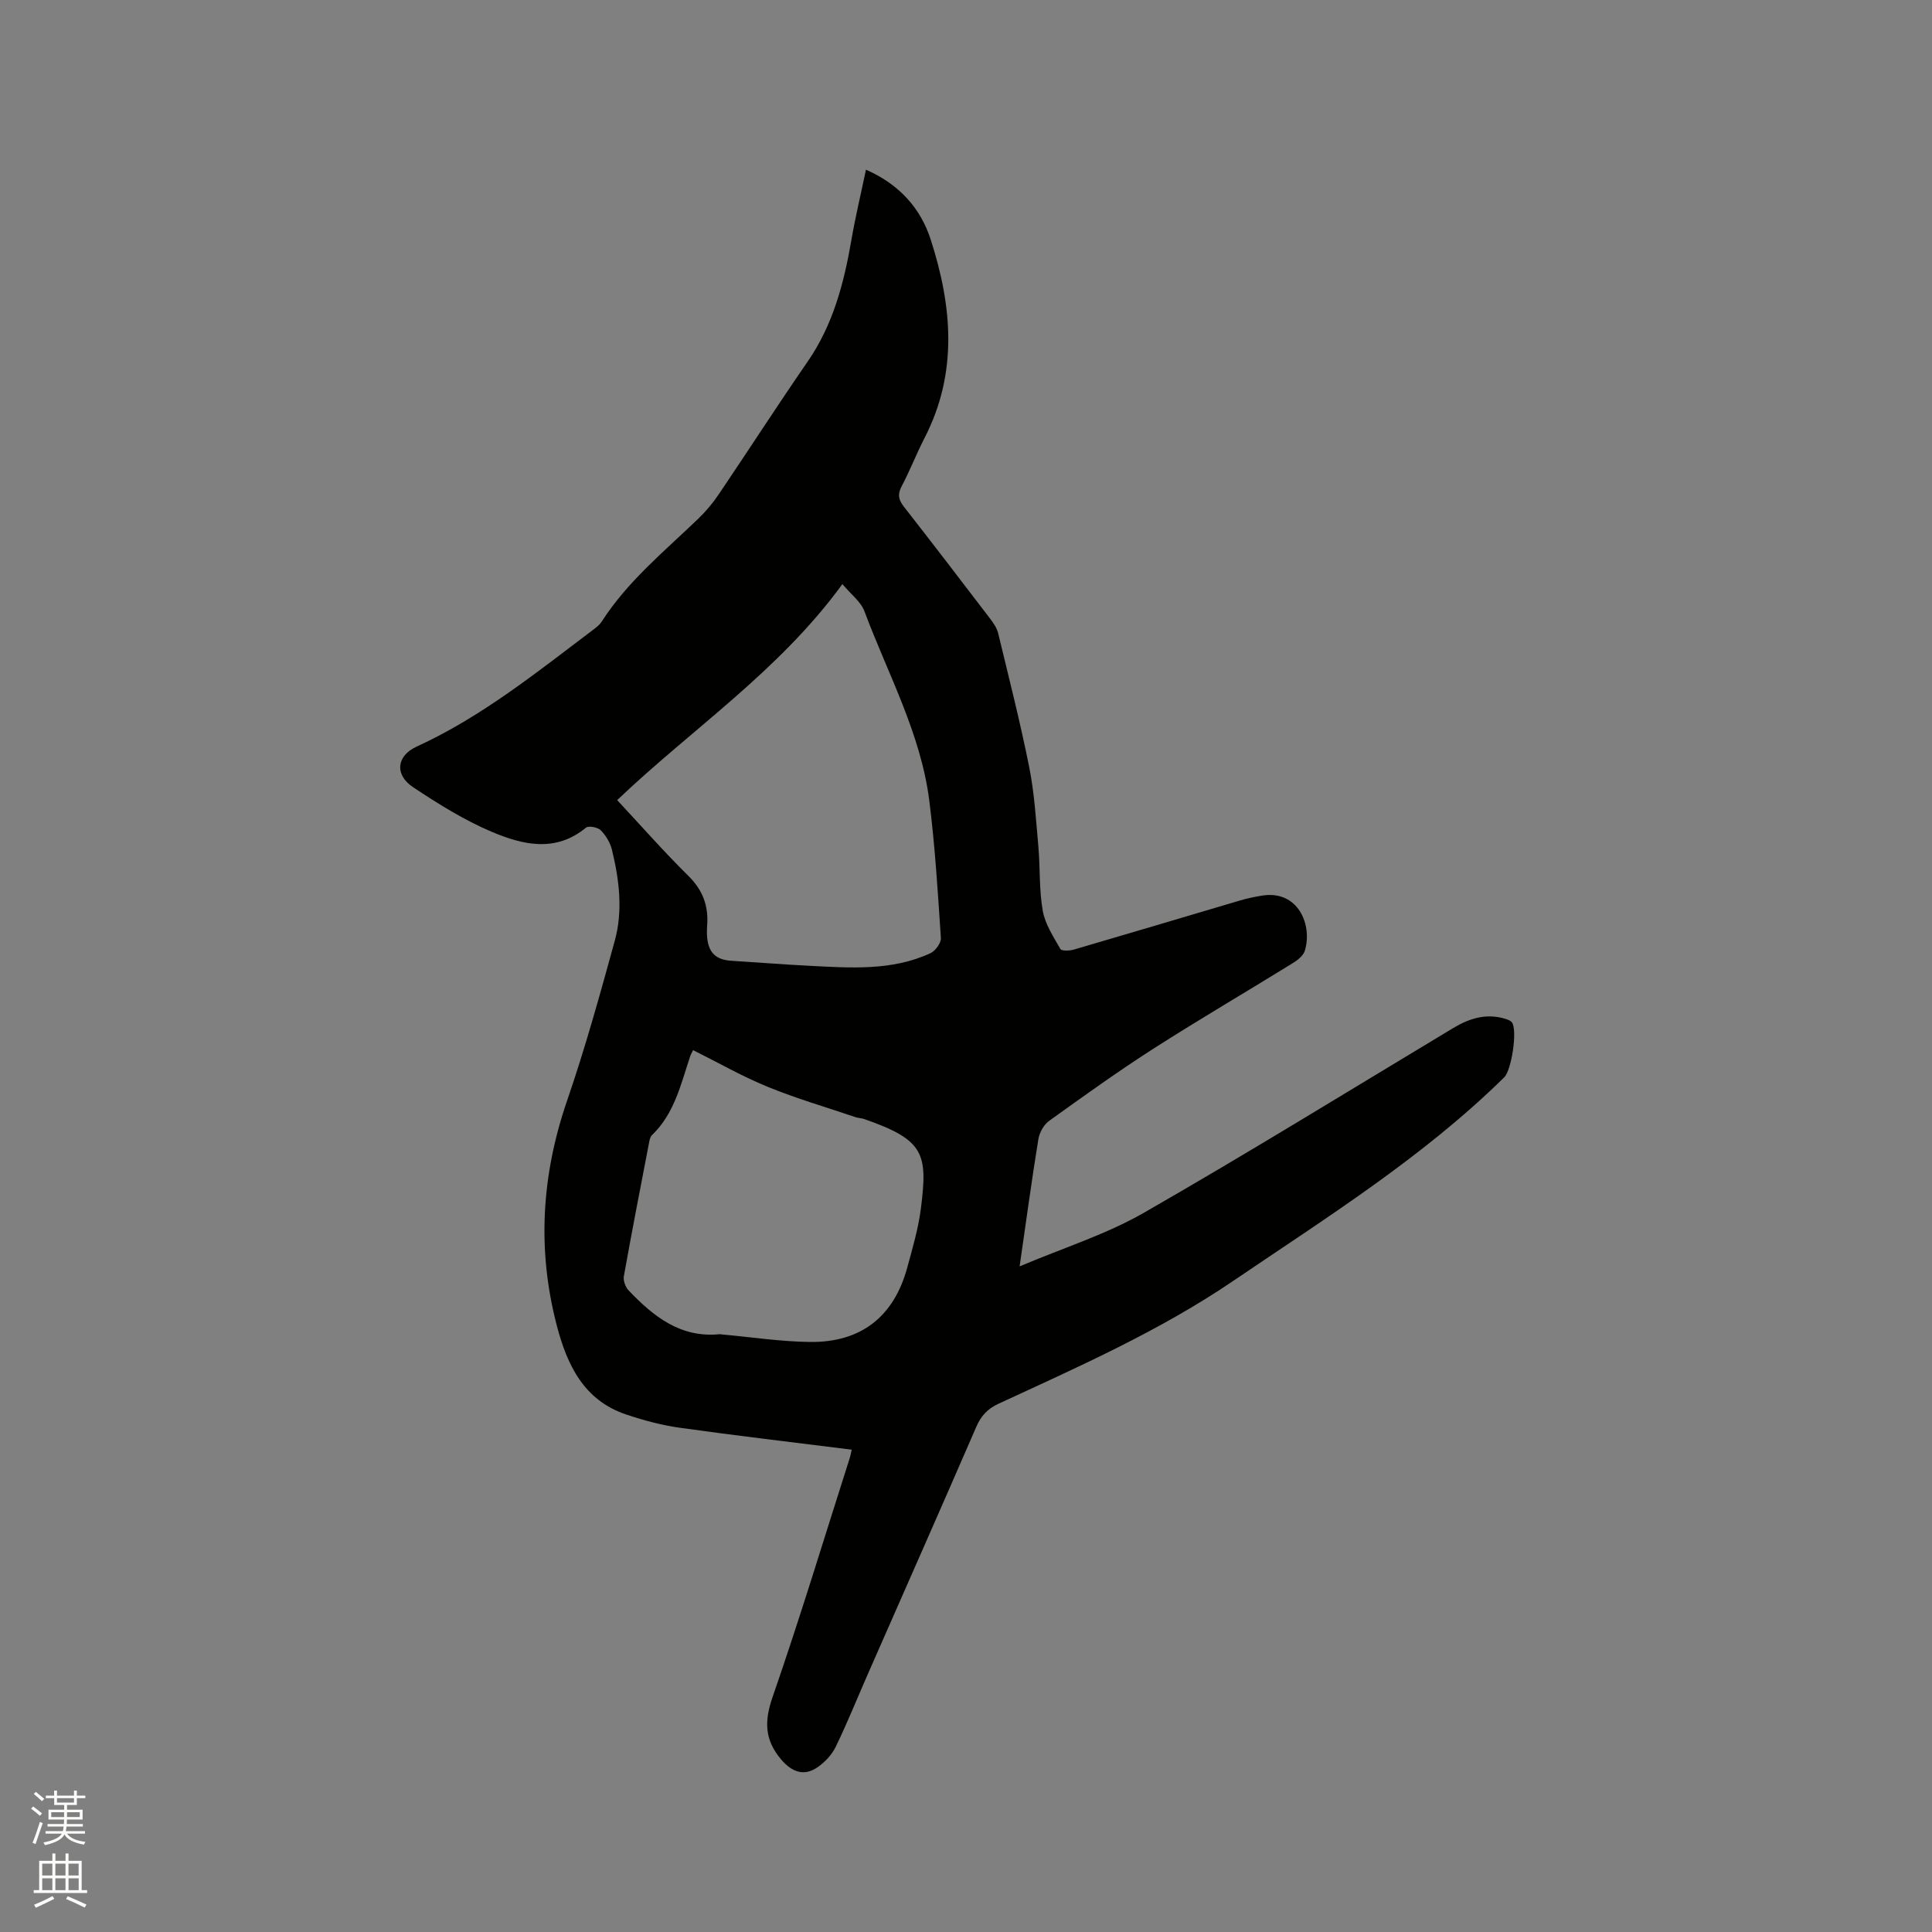 <svg enable-background="new 0 0 400 400" viewBox="0 0 400 400" xmlns="http://www.w3.org/2000/svg"><rect x="0" y="0" width="400" height="400" fill="#808080" stroke="none"/><path d="m6.44 374.46.42-.45c.65.47 1.27.95 1.85 1.44l-.45.49c-.65-.56-1.25-1.06-1.82-1.48m.93 7.33-.63-.26c.55-1.36 1.05-2.8 1.52-4.33.19.1.38.19.59.27-.46 1.29-.95 2.73-1.48 4.32m-.38-10.38.44-.42c.43.34 1.01.82 1.74 1.44l-.49.49c-.53-.51-1.09-1.01-1.69-1.51m2.5.35h1.72v-1.04h.59v1.04h3.52v-1.04h.59v1.04h1.75v.53h-1.75v1.42h-2.03v.97h3.22v2.03h-3.24c0 .35-.01.66-.03.93h3.32v.53h-3.37c-.03.27-.08.58-.15.94h3.96v.53h-3.71c.67.92 1.93 1.48 3.79 1.68-.13.24-.23.44-.29.59-2.13-.38-3.48-1.08-4.04-2.12-.43.97-1.77 1.72-4.03 2.23-.09-.19-.2-.37-.33-.55 2.1-.42 3.37-1.03 3.81-1.83h-3.36v-.53h3.58c.08-.29.13-.61.16-.94h-3.33v-.53h3.39c.02-.27.04-.58.04-.93h-3.23v-2.03h3.25v-.97h-2.07v-1.42h-1.73zm1.12 3.44v1h2.65c.01-.3.02-.44.01-.4v-.25-.35zm1.19-2h3.52v-.91h-3.52zm4.71 2h-2.63v.59c0 .15-.01.28-.01.4h2.64z" fill="#fbfcfa"/><path d="m13.56 383.74h.63v1.52h2.72v6.07h1.13v.6h-11.06v-.6h1.13v-6.07h2.73v-1.52h.63v1.52h2.1v-1.52zm-2.69 8.83.38.56c-1.24.63-2.53 1.25-3.85 1.85-.1-.21-.21-.42-.34-.63 1.36-.55 2.63-1.15 3.81-1.78m-2.13-4.27h2.1v-2.45h-2.1zm0 3.04h2.1v-2.46h-2.1zm2.72-3.04h2.1v-2.45h-2.1zm0 3.04h2.1v-2.46h-2.1zm6.07 3.6c-1.41-.71-2.7-1.3-3.86-1.78l.35-.56c1.45.62 2.75 1.19 3.88 1.72zm-1.25-9.09h-2.1v2.45h2.1zm-2.09 5.49h2.1v-2.46h-2.1z" fill="#fbfcfa"/><path d="m176.34 300.14c-12.08-1.52-23.86-2.89-35.6-4.54-3.74-.52-7.47-1.53-11.06-2.73-8.78-2.93-12.25-10.21-14.39-18.39-4.12-15.73-3.18-31.17 2.11-46.57 3.74-10.89 6.83-22.02 9.88-33.13 1.72-6.25.93-12.64-.59-18.87-.36-1.46-1.26-2.95-2.32-4.02-.62-.62-2.5-.98-3.05-.53-6.35 5.23-13.16 3.54-19.55.84-5.69-2.41-11.04-5.77-16.22-9.2-3.9-2.58-3.48-6.51.71-8.42 13.53-6.2 24.99-15.48 36.74-24.34.59-.44 1.19-.95 1.58-1.55 5.34-8.33 12.94-14.52 19.96-21.27 1.59-1.53 3.04-3.25 4.27-5.08 6.17-9.13 12.14-18.4 18.4-27.47 5.27-7.63 7.52-16.23 9.06-25.17.82-4.78 1.96-9.5 3.02-14.57 6.87 3.02 11.3 7.95 13.4 14.46 4.44 13.75 5.69 27.56-1.26 41.06-1.69 3.29-3.03 6.77-4.76 10.04-.89 1.69-.63 2.81.49 4.24 6.01 7.68 11.93 15.43 17.85 23.18.69.9 1.39 1.93 1.65 3 2.23 9.24 4.58 18.46 6.44 27.78 1.07 5.37 1.39 10.89 1.88 16.36.39 4.43.14 8.96.91 13.31.49 2.78 2.21 5.39 3.65 7.92.25.44 1.91.38 2.8.12 11.48-3.35 22.94-6.78 34.41-10.17 1.41-.42 2.87-.72 4.33-.97 7.76-1.38 10.72 6.18 9.05 11.43-.33 1.03-1.55 1.95-2.56 2.57-9.55 5.9-19.25 11.57-28.71 17.62-7.39 4.74-14.53 9.87-21.66 14.99-1.1.79-2 2.43-2.22 3.8-1.36 8.34-2.49 16.72-3.88 26.32 9.14-3.87 17.9-6.61 25.68-11.07 21.59-12.38 42.77-25.46 64.1-38.28 3.3-1.98 6.74-3.07 10.58-1.96.57.17 1.3.39 1.59.83 1.15 1.71-.11 9.86-1.62 11.34-16.82 16.55-36.7 28.97-56.08 42.13-15.27 10.38-31.99 17.76-48.6 25.44-2.27 1.05-3.63 2.49-4.62 4.79-7.41 17.09-14.96 34.13-22.45 51.18-2.21 5.03-4.26 10.14-6.66 15.08-.79 1.63-2.22 3.15-3.73 4.2-2.84 1.99-5.39.99-7.59-1.62-3.44-4.09-3.47-7.93-1.72-12.97 5.68-16.39 10.71-33.01 15.99-49.54.12-.38.18-.8.37-1.6zm-48.56-134.49c5 5.37 9.69 10.71 14.73 15.68 2.98 2.94 4.2 6.2 3.9 10.23-.06.84-.08 1.7 0 2.54.31 3.21 1.85 4.62 5.04 4.82 5.39.33 10.78.77 16.17 1.04 8.47.43 17 1.08 25-2.6 1.03-.47 2.24-2.12 2.18-3.15-.63-9.5-1.21-19.02-2.4-28.45-1.77-13.94-8.6-26.26-13.43-39.21-.74-1.97-2.76-3.47-4.56-5.62-13.14 18.04-31.05 29.88-46.63 44.72zm15.72 51.77c-.24.5-.47.85-.6 1.24-1.93 5.8-3.26 11.89-7.93 16.37-.34.33-.47.95-.57 1.45-1.78 9.25-3.58 18.49-5.24 27.76-.16.91.34 2.24 1 2.94 5.13 5.38 10.74 9.87 18.86 9.05.1-.01.21.03.31.04 6.11.55 12.22 1.49 18.34 1.57 10.62.13 17.41-5.26 20.17-15.41 1.11-4.08 2.32-8.18 2.84-12.36 1.4-11.26.66-14.05-11.71-18.37-.59-.21-1.26-.21-1.86-.41-6.08-2.06-12.27-3.86-18.2-6.29-5.26-2.15-10.24-5.01-15.41-7.58z" fill="#010100"/></svg>